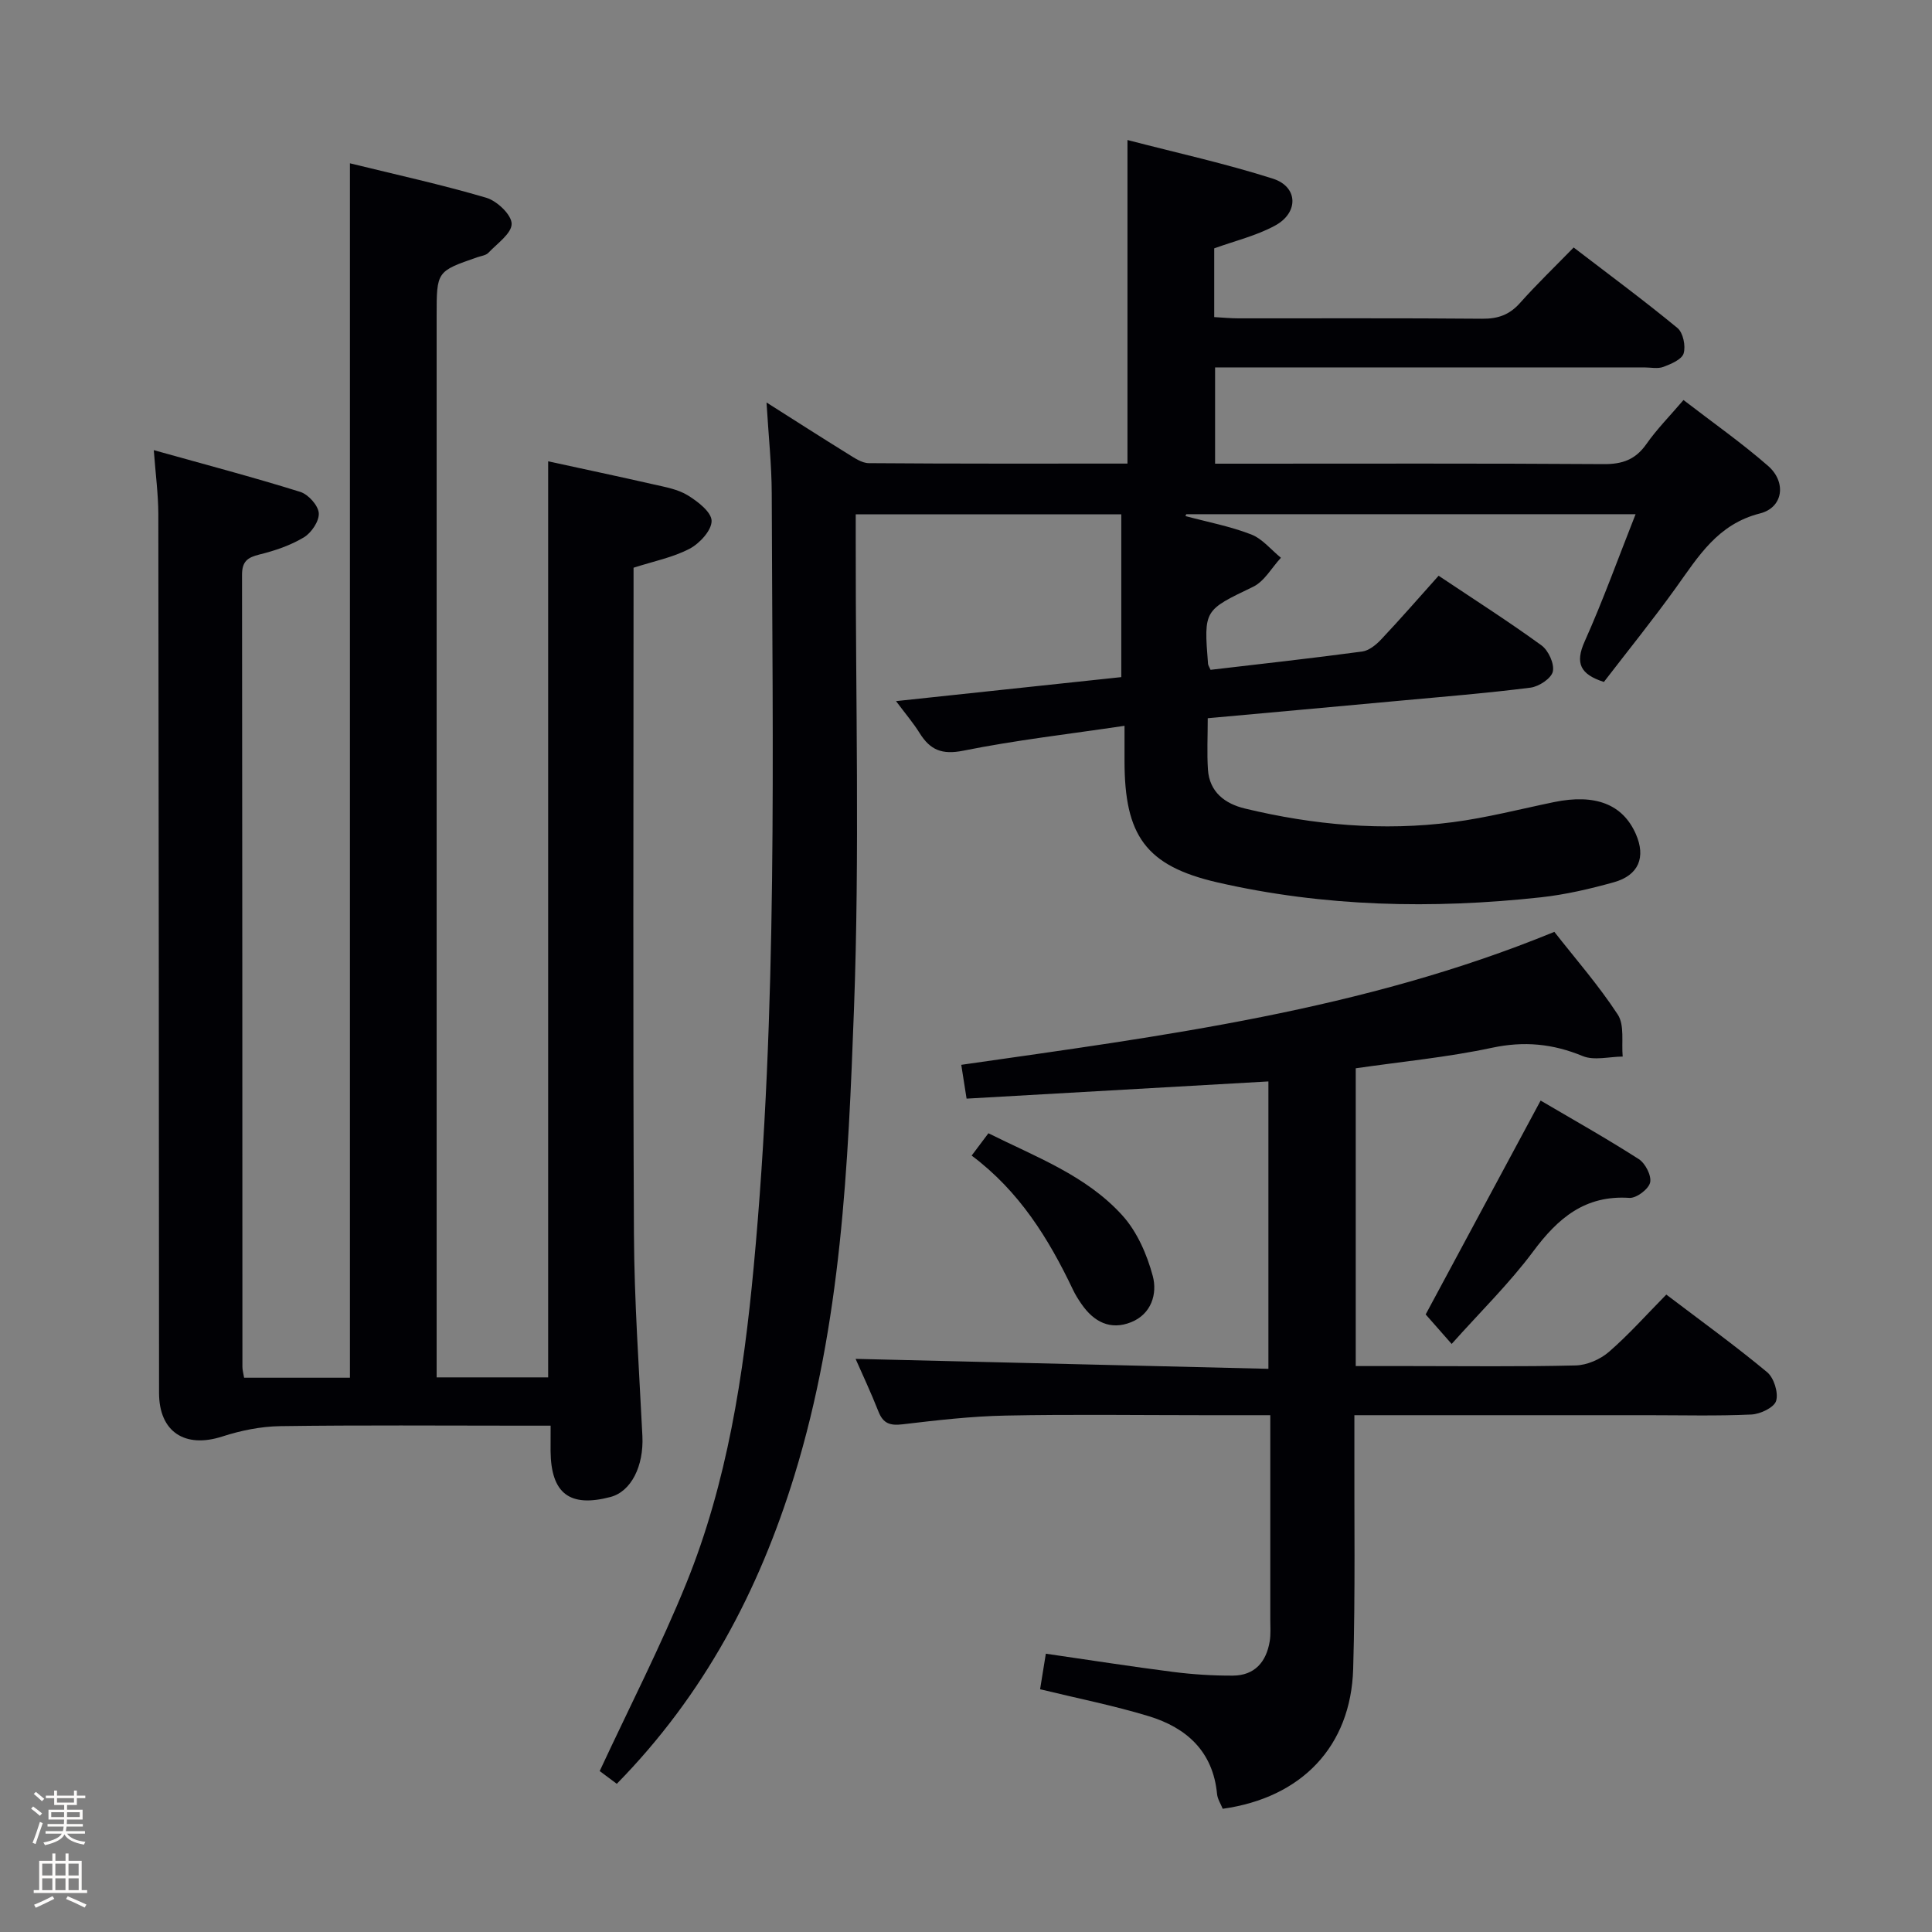 <svg enable-background="new 0 0 400 400" viewBox="0 0 400 400" xmlns="http://www.w3.org/2000/svg"><rect x="0" y="0" width="400" height="400" fill="#808080" stroke="none"/><path d="m6.44 374.46.42-.45c.65.47 1.27.95 1.85 1.44l-.45.49c-.65-.56-1.25-1.06-1.82-1.48m.93 7.33-.63-.26c.55-1.36 1.05-2.8 1.52-4.33.19.1.38.19.59.27-.46 1.29-.95 2.73-1.48 4.32m-.38-10.38.44-.42c.43.34 1.01.82 1.74 1.44l-.49.49c-.53-.51-1.09-1.01-1.69-1.51m2.5.35h1.72v-1.04h.59v1.04h3.52v-1.04h.59v1.04h1.75v.53h-1.75v1.42h-2.03v.97h3.22v2.03h-3.24c0 .35-.01.66-.03.93h3.32v.53h-3.37c-.03.27-.08.58-.15.94h3.96v.53h-3.71c.67.92 1.93 1.48 3.79 1.68-.13.24-.23.44-.29.59-2.13-.38-3.48-1.08-4.04-2.12-.43.97-1.77 1.72-4.03 2.23-.09-.19-.2-.37-.33-.55 2.1-.42 3.37-1.03 3.81-1.83h-3.36v-.53h3.58c.08-.29.13-.61.16-.94h-3.33v-.53h3.39c.02-.27.04-.58.04-.93h-3.23v-2.03h3.25v-.97h-2.07v-1.42h-1.73zm1.12 3.44v1h2.65c.01-.3.02-.44.01-.4v-.25-.35zm1.19-2h3.52v-.91h-3.52zm4.71 2h-2.63v.59c0 .15-.01.28-.01.4h2.64z" fill="#fcfbfa"/><path d="m13.56 383.74h.63v1.52h2.72v6.07h1.13v.6h-11.06v-.6h1.13v-6.07h2.73v-1.52h.63v1.52h2.1v-1.52zm-2.69 8.83.38.56c-1.24.63-2.53 1.25-3.85 1.85-.1-.21-.21-.42-.34-.63 1.36-.55 2.63-1.15 3.81-1.78m-2.13-4.27h2.1v-2.45h-2.1zm0 3.04h2.1v-2.46h-2.1zm2.72-3.04h2.1v-2.45h-2.1zm0 3.04h2.1v-2.46h-2.1zm6.07 3.6c-1.41-.71-2.7-1.3-3.86-1.78l.35-.56c1.45.62 2.75 1.19 3.88 1.72zm-1.25-9.09h-2.1v2.45h2.1zm-2.09 5.49h2.1v-2.46h-2.1z" fill="#fcfbfa"/><g fill="#010105"><path d="m127.7 369.32c-1.57-1.17-2.99-2.23-3.54-2.64 6.19-13.31 12.64-25.84 17.92-38.85 8.49-20.94 11.86-43.06 13.96-65.48 5.01-53.32 3.89-106.77 3.74-160.2-.02-5.91-.66-11.82-1.08-18.82 6.18 3.91 11.44 7.3 16.75 10.58 1.38.85 2.94 1.97 4.43 1.98 17.8.14 35.6.09 53.55.09 0-22.23 0-44.11 0-66.99 10.11 2.63 20.26 4.86 30.11 8 5.23 1.67 5.39 7.04.44 9.72-3.87 2.1-8.31 3.16-12.59 4.71v14.23c1.8.1 3.4.26 5.01.26 16.83.02 33.66-.07 50.49.08 3.26.03 5.64-.82 7.81-3.26 3.42-3.84 7.14-7.42 11.11-11.49 7.41 5.68 14.6 10.99 21.49 16.67 1.17.96 1.74 3.72 1.28 5.26-.38 1.26-2.6 2.19-4.19 2.79-1.17.44-2.63.11-3.97.11-27.66 0-55.32 0-82.98 0-1.82 0-3.64 0-5.87 0v19.93h5.47c25 0 49.99-.08 74.99.09 3.86.03 6.57-.93 8.82-4.13 2.17-3.1 4.87-5.83 7.7-9.14 6.02 4.64 12.01 8.84 17.5 13.63 3.86 3.36 3.16 8.63-1.66 9.85-8.75 2.21-12.73 8.86-17.37 15.33-4.83 6.73-10.05 13.18-14.95 19.56-4.91-1.58-6-3.88-3.98-8.39 3.79-8.46 6.93-17.21 10.54-26.34-31.35 0-62.19 0-93.03 0-.05.13-.11.26-.16.39 4.54 1.22 9.21 2.1 13.58 3.79 2.34.9 4.14 3.18 6.18 4.84-1.9 2.05-3.42 4.88-5.76 6.01-10.14 4.89-10.23 4.71-9.33 15.94.02.31.24.6.52 1.25 10.4-1.22 20.92-2.38 31.4-3.79 1.42-.19 2.9-1.41 3.95-2.53 3.97-4.21 7.77-8.58 11.87-13.16 7.31 4.89 14.45 9.44 21.3 14.42 1.44 1.05 2.7 3.81 2.35 5.41-.32 1.43-2.88 3.12-4.62 3.34-9.05 1.15-18.15 1.88-27.24 2.72-13.05 1.21-26.1 2.38-39.59 3.61 0 3.73-.18 7.19.04 10.62.31 4.7 3.56 7.09 7.67 8.08 14.17 3.41 28.56 4.72 43.06 2.82 7.04-.92 13.97-2.72 20.94-4.16 8.53-1.75 14.21.45 16.92 6.61 2.11 4.8.61 8.55-4.55 9.99-4.94 1.38-10.01 2.56-15.11 3.12-22.47 2.45-44.9 1.97-66.97-3.09-14.88-3.42-19.23-9.74-19.23-25.15 0-2.12 0-4.25 0-7.27-11.54 1.72-22.55 2.97-33.37 5.15-4.44.89-6.87-.15-9.05-3.64-1.29-2.08-2.9-3.96-4.89-6.62 16.14-1.72 31.55-3.36 46.64-4.97 0-11.49 0-22.41 0-33.71-18.55 0-36.43 0-54.98 0v5.89c-.04 32.16.83 64.35-.36 96.47-1.2 32.48-2.63 65.1-12.33 96.62-7.35 23.87-18.67 45.39-36.78 63.86z"/><path d="m114 295.17c-2.4 0-4.2 0-6 0-16.66 0-33.33-.14-49.99.1-4.01.06-8.15.9-11.98 2.14-7.75 2.51-13.09-.96-13.1-9-.04-60.65-.06-121.31-.15-181.96-.01-4.09-.56-8.18-.94-13.25 10.65 2.98 20.56 5.59 30.33 8.64 1.66.52 3.71 2.8 3.83 4.39.12 1.64-1.52 4.08-3.08 5.02-2.78 1.67-6.01 2.77-9.19 3.55-2.51.61-3.63 1.46-3.62 4.24.07 54.66.06 109.31.08 163.97 0 .64.19 1.27.35 2.23h21.91c0-83.76 0-167.3 0-251.43 9.43 2.32 18.92 4.39 28.22 7.13 2.22.65 5.23 3.5 5.26 5.38.03 1.99-2.99 4.1-4.82 6.02-.51.54-1.5.65-2.29.92-8.42 2.92-8.42 2.91-8.42 12.12v212.96 6.83h23.09c0-63.03 0-125.94 0-189.66 7.15 1.56 14.51 3.11 21.83 4.78 2.42.55 5.02 1 7.07 2.26 2.07 1.27 4.92 3.47 4.94 5.29.02 1.96-2.47 4.67-4.54 5.76-3.46 1.82-7.47 2.6-11.62 3.94v5.93c0 43.99-.14 87.98.08 131.97.07 13.95 1.06 27.9 1.75 41.85.31 6.23-2.31 11.52-6.63 12.65-8.43 2.22-12.29-.73-12.38-9.5 0-1.49.01-2.98.01-5.27z"/><path d="m280.69 221.18v61.65h11.06c11.5 0 22.99.15 34.48-.13 2.34-.06 5.08-1.25 6.87-2.8 4.12-3.57 7.77-7.69 11.89-11.87 7.26 5.51 14.25 10.56 20.87 16.06 1.41 1.17 2.37 4.23 1.87 5.94-.4 1.37-3.28 2.75-5.13 2.83-7.15.33-14.32.14-21.48.14-19.98 0-39.96 0-60.71 0 0 2.04.01 3.8 0 5.56-.05 15.66.21 31.32-.25 46.97-.47 16.03-10.65 26.67-27.01 28.96-.38-.97-1.06-1.98-1.17-3.04-.83-8.83-6.31-13.75-14.17-16.14-7.27-2.21-14.76-3.69-22.47-5.57.36-2.22.74-4.56 1.19-7.36 8.99 1.3 17.64 2.66 26.32 3.77 4.1.52 8.27.79 12.41.77 4.51-.03 6.91-2.83 7.62-7.1.24-1.46.12-2.99.12-4.49.01-13.95 0-27.89 0-42.33-4.92 0-9.38 0-13.83 0-13.66 0-27.33-.2-40.98.08-7.12.14-14.24.97-21.33 1.81-2.57.3-4-.15-4.98-2.63-1.56-3.97-3.39-7.84-4.74-10.92 28.36.68 56.71 1.37 85.47 2.06 0-20.45 0-40 0-59.5-20.76 1.18-41.54 2.36-62.49 3.56-.41-2.64-.71-4.56-1.1-7 41.62-5.97 83.14-11.24 122.79-27.53 4.36 5.57 9.18 11.07 13.14 17.14 1.42 2.19.74 5.74 1.01 8.68-2.78.02-5.9.87-8.27-.1-6.2-2.56-12.13-3.14-18.79-1.72-9.2 1.97-18.65 2.86-28.21 4.25z"/><path d="m300.55 278.25c-2.88-3.27-4.41-5-5.38-6.11 7.89-14.69 15.69-29.19 23.8-44.28 6.5 3.82 13.53 7.77 20.32 12.12 1.36.87 2.68 3.45 2.35 4.85-.32 1.37-2.84 3.27-4.28 3.18-9.19-.61-14.81 4.19-19.94 11.1-4.94 6.63-10.93 12.48-16.87 19.14z"/><path d="m201.17 239.25c1.44-1.91 2.32-3.1 3.47-4.62 9.81 4.9 20.26 8.74 27.74 17.02 3.05 3.37 5.1 8.09 6.29 12.54.97 3.63-.25 7.85-4.47 9.55-4.32 1.74-7.74-.07-10.28-3.74-.66-.95-1.29-1.95-1.78-2.99-5.03-10.56-11.09-20.37-20.97-27.76z"/></g></svg>